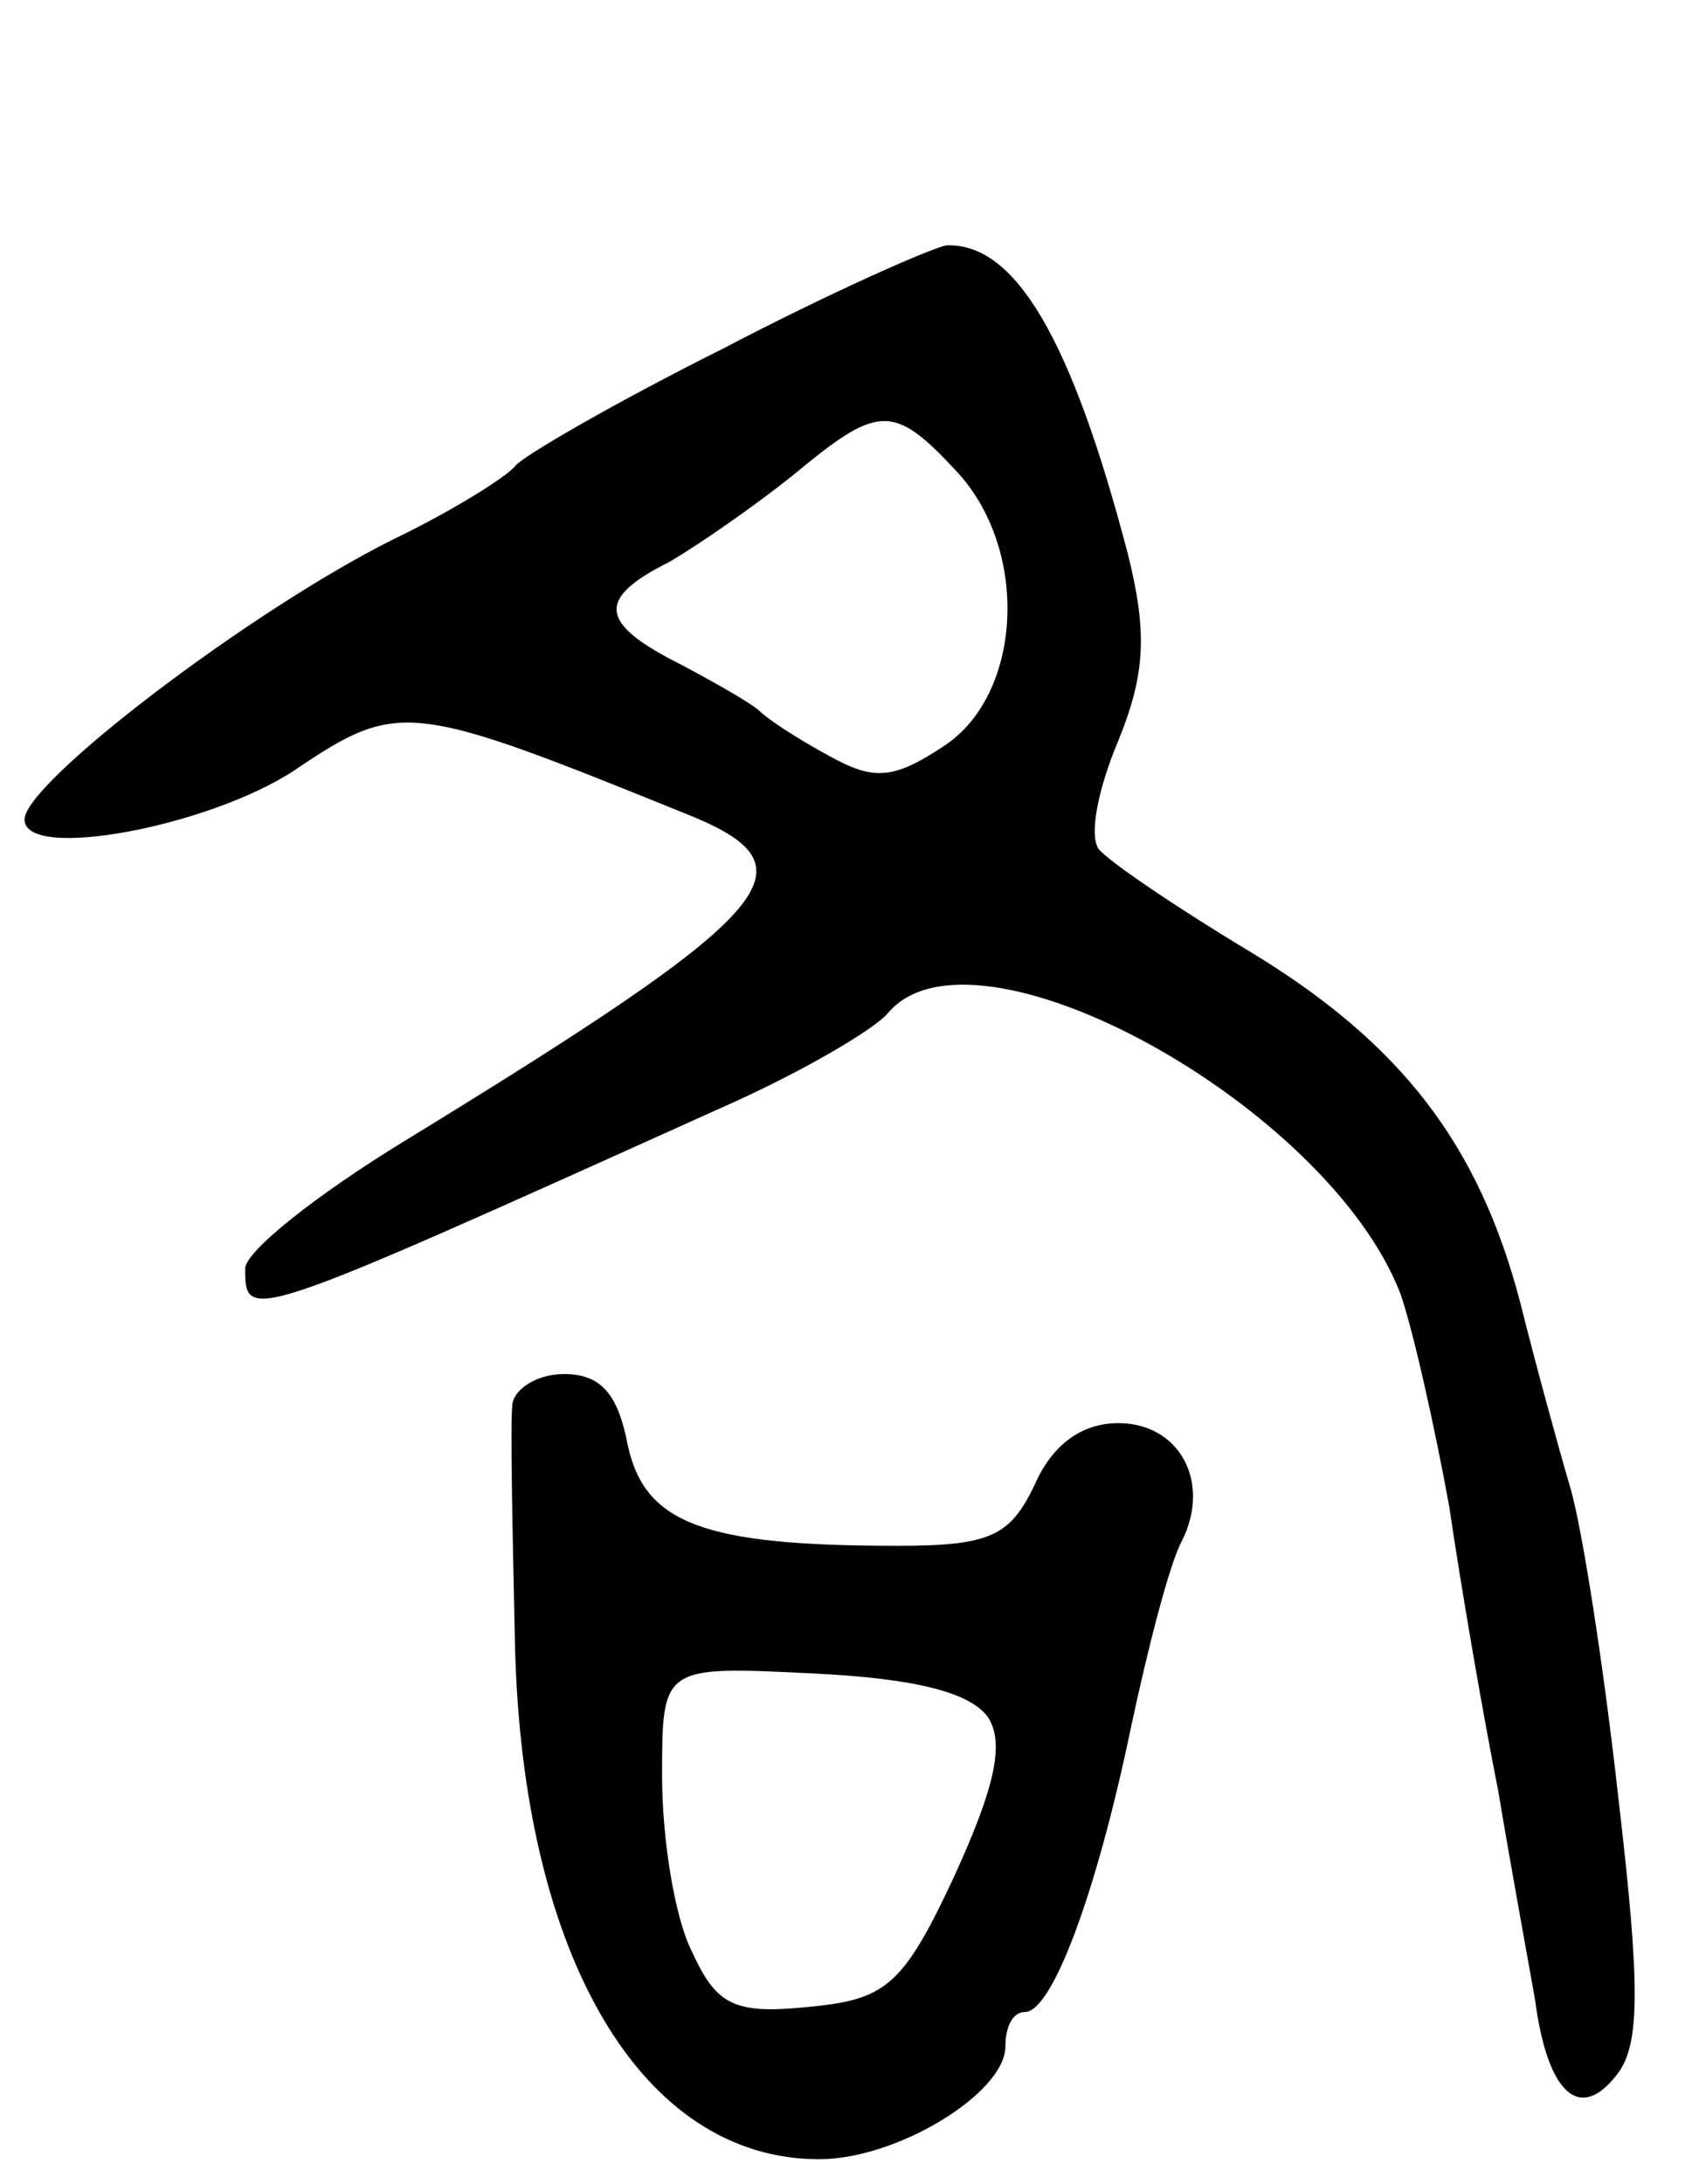<svg version="1.0" xmlns="http://www.w3.org/2000/svg"
 width="69pt" height="89pt" viewBox="0 0 69 89"
 preserveAspectRatio="xMidYMid meet">
<g transform="translate(0,89) scale(0.1,-0.1)"
fill="#000000" stroke="none">
<path d="M295 748 c-44 -22 -82 -44 -85 -48 -3 -4 -25 -18 -50 -30 -58 -29
-150 -99 -150 -114 0 -17 75 -3 110 20 43 29 47 28 163 -19 50 -21 34 -39
-118 -132 -36 -22 -65 -45 -65 -52 0 -22 0 -22 193 65 32 14 63 32 69 39 35
42 179 -37 209 -114 5 -14 14 -54 20 -87 5 -34 14 -86 20 -116 5 -30 12 -68
15 -85 5 -38 18 -50 33 -31 10 12 10 36 1 113 -6 54 -15 112 -20 128 -5 17
-14 50 -20 74 -17 65 -49 106 -110 143 -30 18 -58 37 -62 42 -4 6 0 25 8 44
11 27 12 44 4 76 -23 88 -46 127 -74 126 -6 -1 -47 -19 -91 -42z m95 -50 c30
-32 27 -91 -5 -112 -21 -14 -29 -14 -47 -4 -13 7 -25 15 -28 18 -3 3 -17 11
-32 19 -34 17 -35 27 -5 42 12 7 35 23 50 35 35 29 41 30 67 2z"/>
<path d="M209 318 c-1 -7 0 -51 1 -98 3 -128 52 -210 124 -210 32 0 76 27 76
46 0 8 3 14 8 14 11 0 29 48 43 115 7 33 16 68 21 77 12 24 -1 48 -26 48 -15
0 -27 -9 -34 -25 -10 -21 -18 -25 -56 -25 -79 0 -103 9 -110 41 -4 21 -11 29
-26 29 -11 0 -20 -6 -21 -12z m194 -128 c7 -11 2 -30 -14 -65 -21 -45 -28 -50
-60 -53 -30 -3 -37 1 -47 23 -7 14 -12 46 -12 71 0 45 0 45 61 42 43 -2 65 -8
72 -18z"/>
</g>
</svg>
